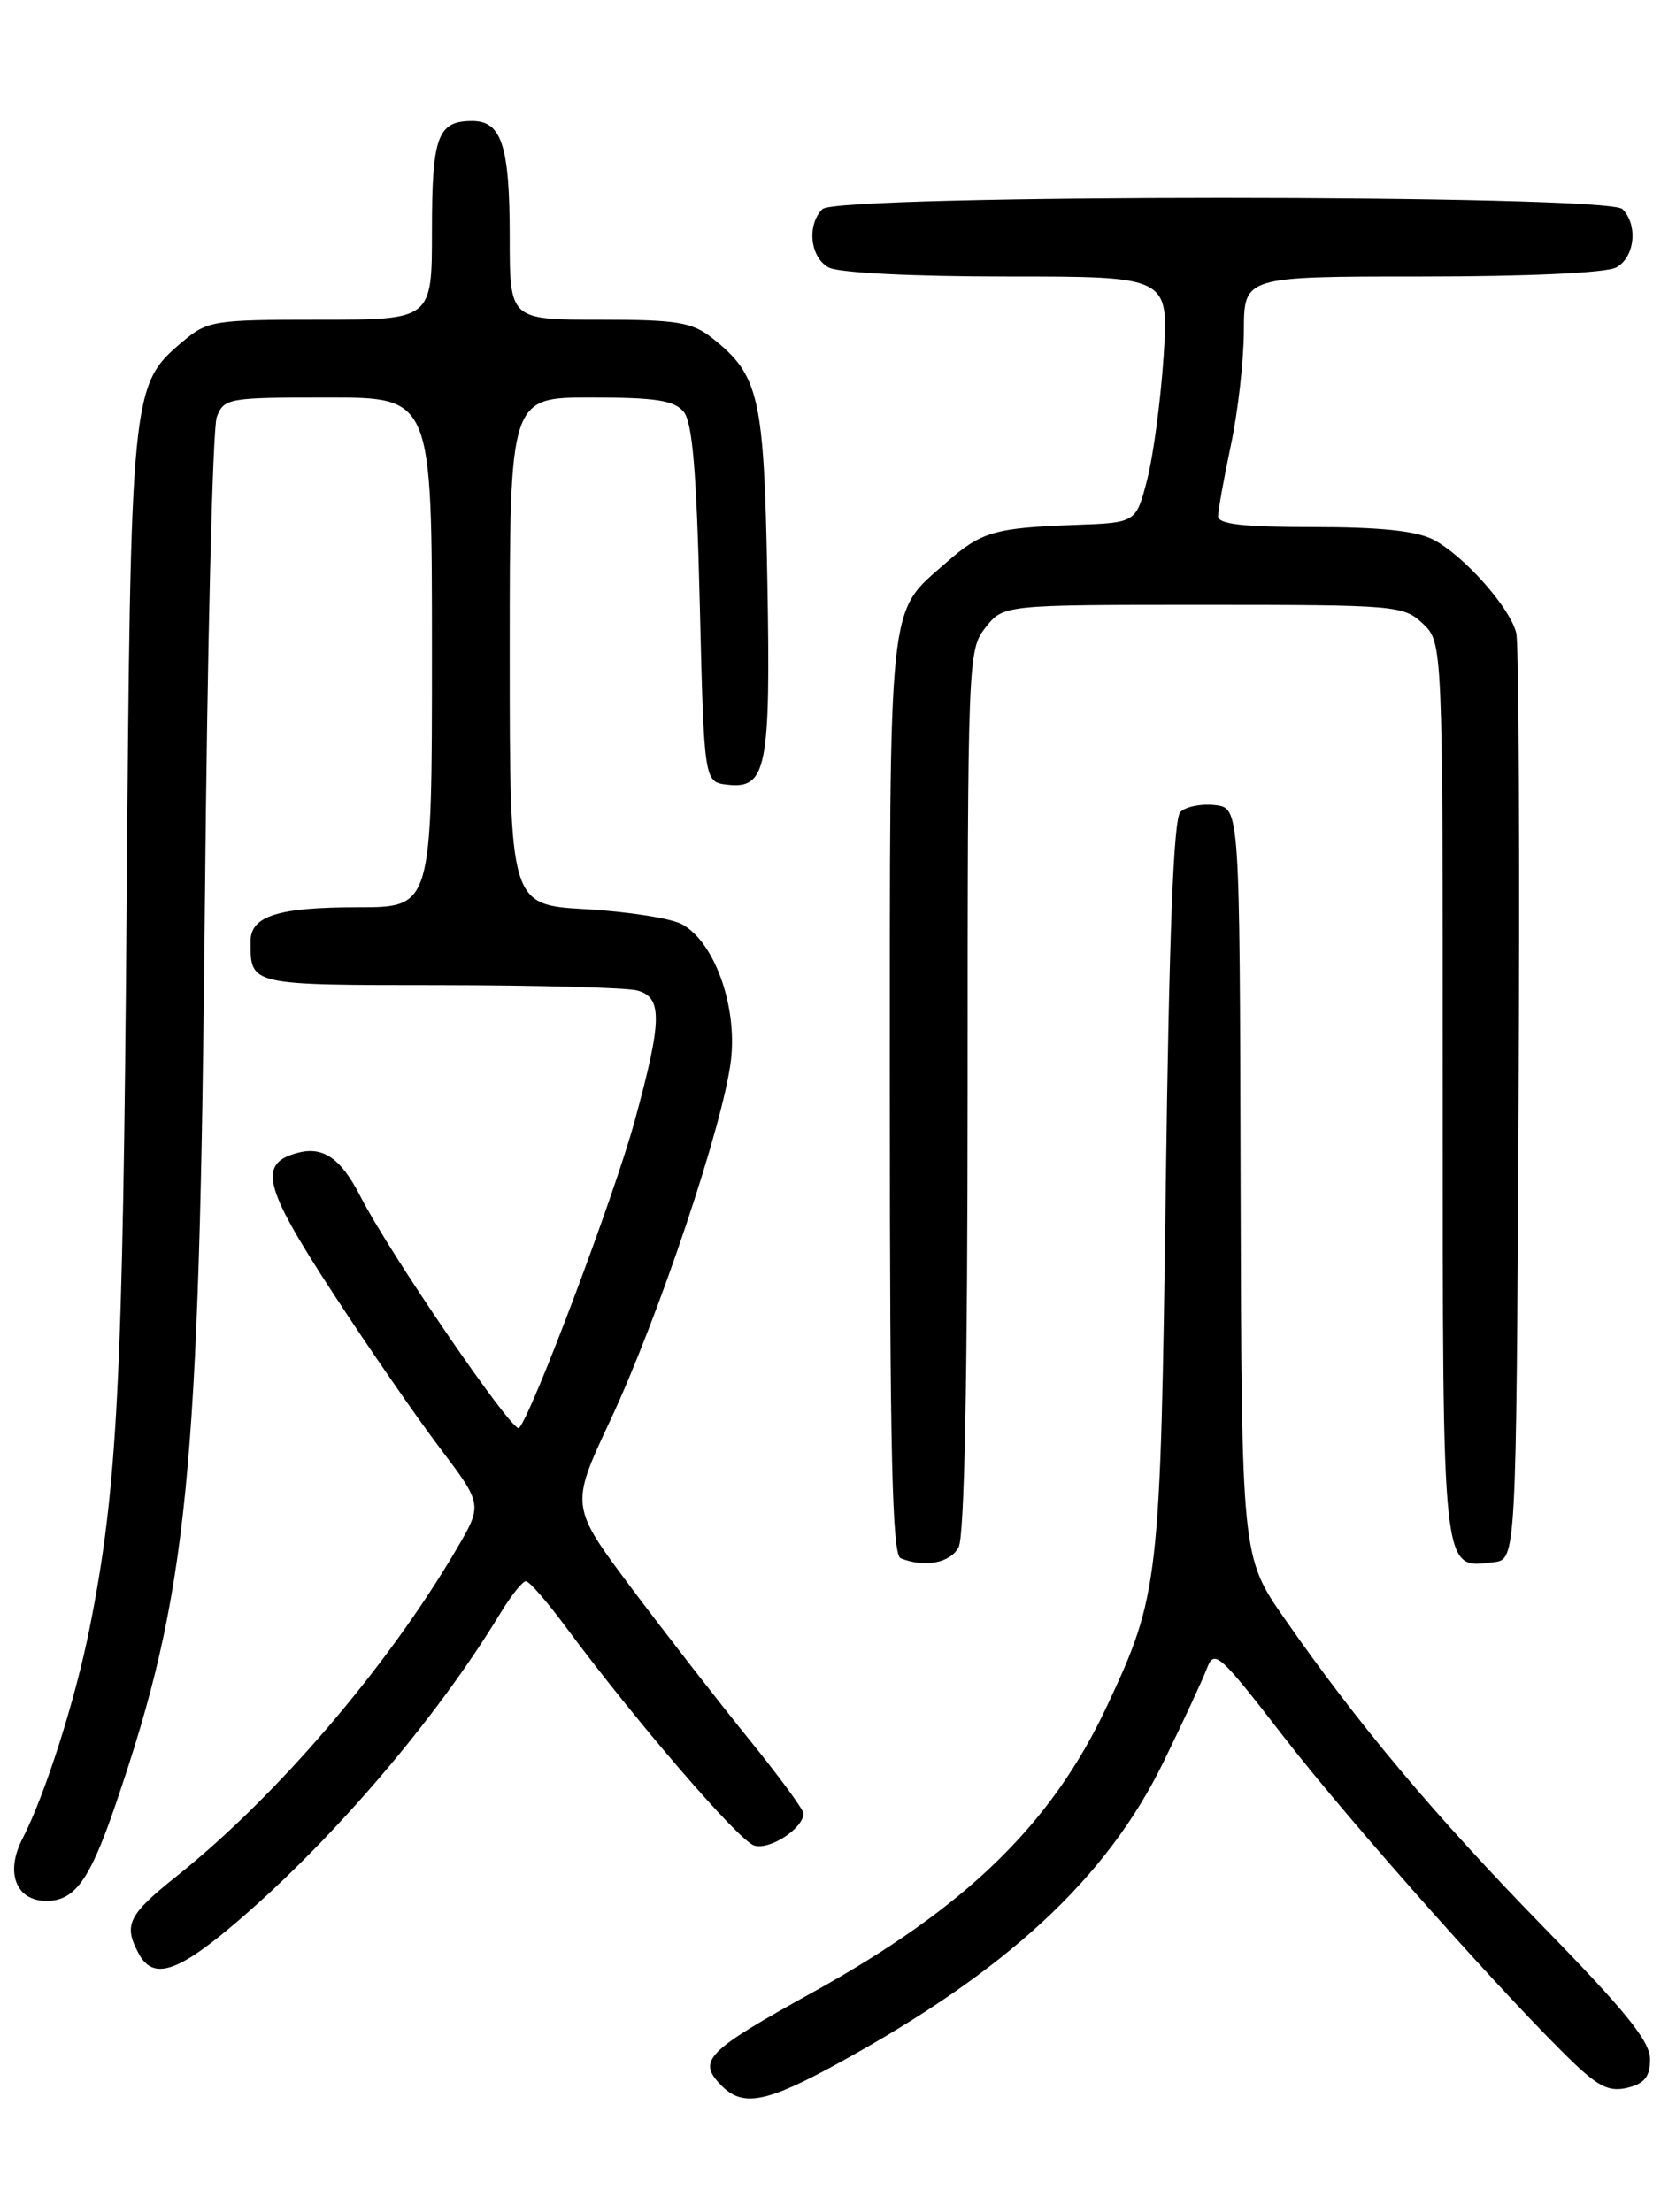 <?xml version="1.0" encoding="UTF-8" standalone="no"?>
<!DOCTYPE svg PUBLIC "-//W3C//DTD SVG 1.1//EN" "http://www.w3.org/Graphics/SVG/1.1/DTD/svg11.dtd" >
<svg xmlns="http://www.w3.org/2000/svg" xmlns:xlink="http://www.w3.org/1999/xlink" version="1.1" viewBox="0 0 194 256">
 <g >
 <path fill="currentColor"
d=" M 96.91 238.85 C 116.53 228.12 128.10 217.41 134.69 203.89 C 136.94 199.28 139.20 194.42 139.70 193.10 C 140.56 190.84 141.09 191.31 148.67 201.10 C 156.38 211.05 174.81 231.75 182.30 238.88 C 185.13 241.56 186.38 242.12 188.43 241.61 C 190.38 241.12 191.00 240.32 191.00 238.31 C 191.00 236.26 188.18 232.77 178.72 223.08 C 166.00 210.04 157.26 199.64 148.69 187.33 C 143.71 180.17 143.71 180.17 143.60 136.83 C 143.50 93.50 143.50 93.50 140.63 93.17 C 139.05 92.99 137.25 93.35 136.63 93.97 C 135.84 94.75 135.33 107.99 134.94 137.30 C 134.33 183.20 134.17 184.58 128.11 197.50 C 121.70 211.15 111.79 220.78 94.07 230.58 C 81.63 237.47 80.64 238.49 83.57 241.43 C 86.01 243.86 88.71 243.34 96.91 238.85 Z  M 27.72 222.17 C 38.77 212.66 50.60 198.77 57.89 186.75 C 59.14 184.69 60.48 183.00 60.87 183.00 C 61.26 183.00 63.32 185.36 65.46 188.25 C 73.47 199.06 85.49 213.02 87.29 213.59 C 89.08 214.16 93.00 211.61 93.00 209.87 C 93.00 209.43 90.16 205.56 86.69 201.28 C 83.22 197.00 77.14 189.18 73.18 183.91 C 65.99 174.31 65.99 174.31 70.63 164.41 C 76.26 152.38 83.74 130.04 84.61 122.69 C 85.35 116.37 82.67 108.96 78.91 106.95 C 77.65 106.28 72.66 105.50 67.81 105.22 C 59.00 104.72 59.00 104.72 59.00 75.36 C 59.00 46.00 59.00 46.00 68.38 46.00 C 75.87 46.00 78.03 46.33 79.13 47.65 C 80.15 48.88 80.63 54.50 81.00 69.90 C 81.50 90.50 81.50 90.50 84.18 90.81 C 88.74 91.34 89.22 88.93 88.82 67.15 C 88.44 45.82 87.89 43.42 82.39 39.09 C 80.08 37.28 78.36 37.00 69.37 37.00 C 59.00 37.00 59.00 37.00 59.00 27.43 C 59.00 16.89 58.07 14.00 54.66 14.00 C 50.65 14.00 50.00 15.77 50.00 26.70 C 50.00 37.00 50.00 37.00 37.08 37.00 C 24.71 37.00 24.02 37.11 21.15 39.53 C 15.17 44.56 15.12 45.12 14.65 105.50 C 14.23 159.70 13.59 172.27 10.40 188.30 C 8.72 196.76 5.22 207.73 2.59 212.82 C 0.58 216.72 1.85 220.00 5.38 220.00 C 8.66 220.00 10.40 217.58 13.38 208.84 C 21.78 184.23 23.08 171.17 23.71 105.02 C 23.99 75.06 24.61 49.52 25.09 48.27 C 25.92 46.08 26.39 46.00 37.98 46.00 C 50.00 46.00 50.00 46.00 50.00 75.50 C 50.00 105.00 50.00 105.00 41.43 105.00 C 32.17 105.00 29.00 106.01 29.00 108.95 C 29.00 114.05 28.78 114.00 50.86 114.01 C 62.21 114.02 72.51 114.30 73.75 114.63 C 76.71 115.42 76.66 118.07 73.46 129.75 C 71.06 138.51 61.60 163.62 60.08 165.27 C 59.41 165.99 45.10 145.09 41.70 138.43 C 39.50 134.12 37.45 132.67 34.58 133.39 C 29.81 134.59 30.45 137.25 38.42 149.47 C 42.56 155.82 48.18 163.97 50.91 167.57 C 55.87 174.13 55.87 174.13 52.83 179.31 C 44.85 192.91 32.05 207.87 20.54 217.06 C 14.83 221.61 14.26 222.75 16.04 226.07 C 17.74 229.26 20.59 228.31 27.72 222.17 Z  M 110.96 179.07 C 111.64 177.81 112.00 159.40 112.00 126.20 C 112.00 76.19 112.04 75.22 114.07 72.63 C 116.15 70.00 116.15 70.00 139.26 70.00 C 161.61 70.00 162.45 70.07 164.69 72.17 C 167.00 74.35 167.00 74.35 167.00 126.10 C 167.00 182.88 166.85 181.50 172.88 180.80 C 175.50 180.50 175.50 180.50 175.78 128.00 C 175.93 99.12 175.81 74.50 175.51 73.27 C 174.80 70.32 169.42 64.27 165.90 62.45 C 163.95 61.44 159.74 61.00 152.05 61.00 C 143.87 61.00 141.00 60.67 141.00 59.75 C 141.00 59.06 141.67 55.35 142.48 51.50 C 143.30 47.65 143.97 41.69 143.98 38.25 C 144.00 32.00 144.00 32.00 164.57 32.00 C 176.83 32.00 185.91 31.58 187.07 30.96 C 189.23 29.81 189.64 26.04 187.80 24.20 C 186.07 22.47 96.93 22.47 95.20 24.20 C 93.36 26.04 93.77 29.81 95.93 30.96 C 97.07 31.57 105.59 32.00 116.58 32.00 C 135.29 32.00 135.29 32.00 134.69 41.25 C 134.35 46.34 133.50 52.75 132.79 55.50 C 131.50 60.50 131.50 60.50 124.50 60.75 C 115.06 61.10 113.61 61.52 109.47 65.16 C 102.72 71.09 103.00 68.42 103.00 126.87 C 103.00 168.30 103.27 179.94 104.25 180.34 C 107.02 181.46 109.99 180.90 110.96 179.07 Z "/>
</g>
</svg>